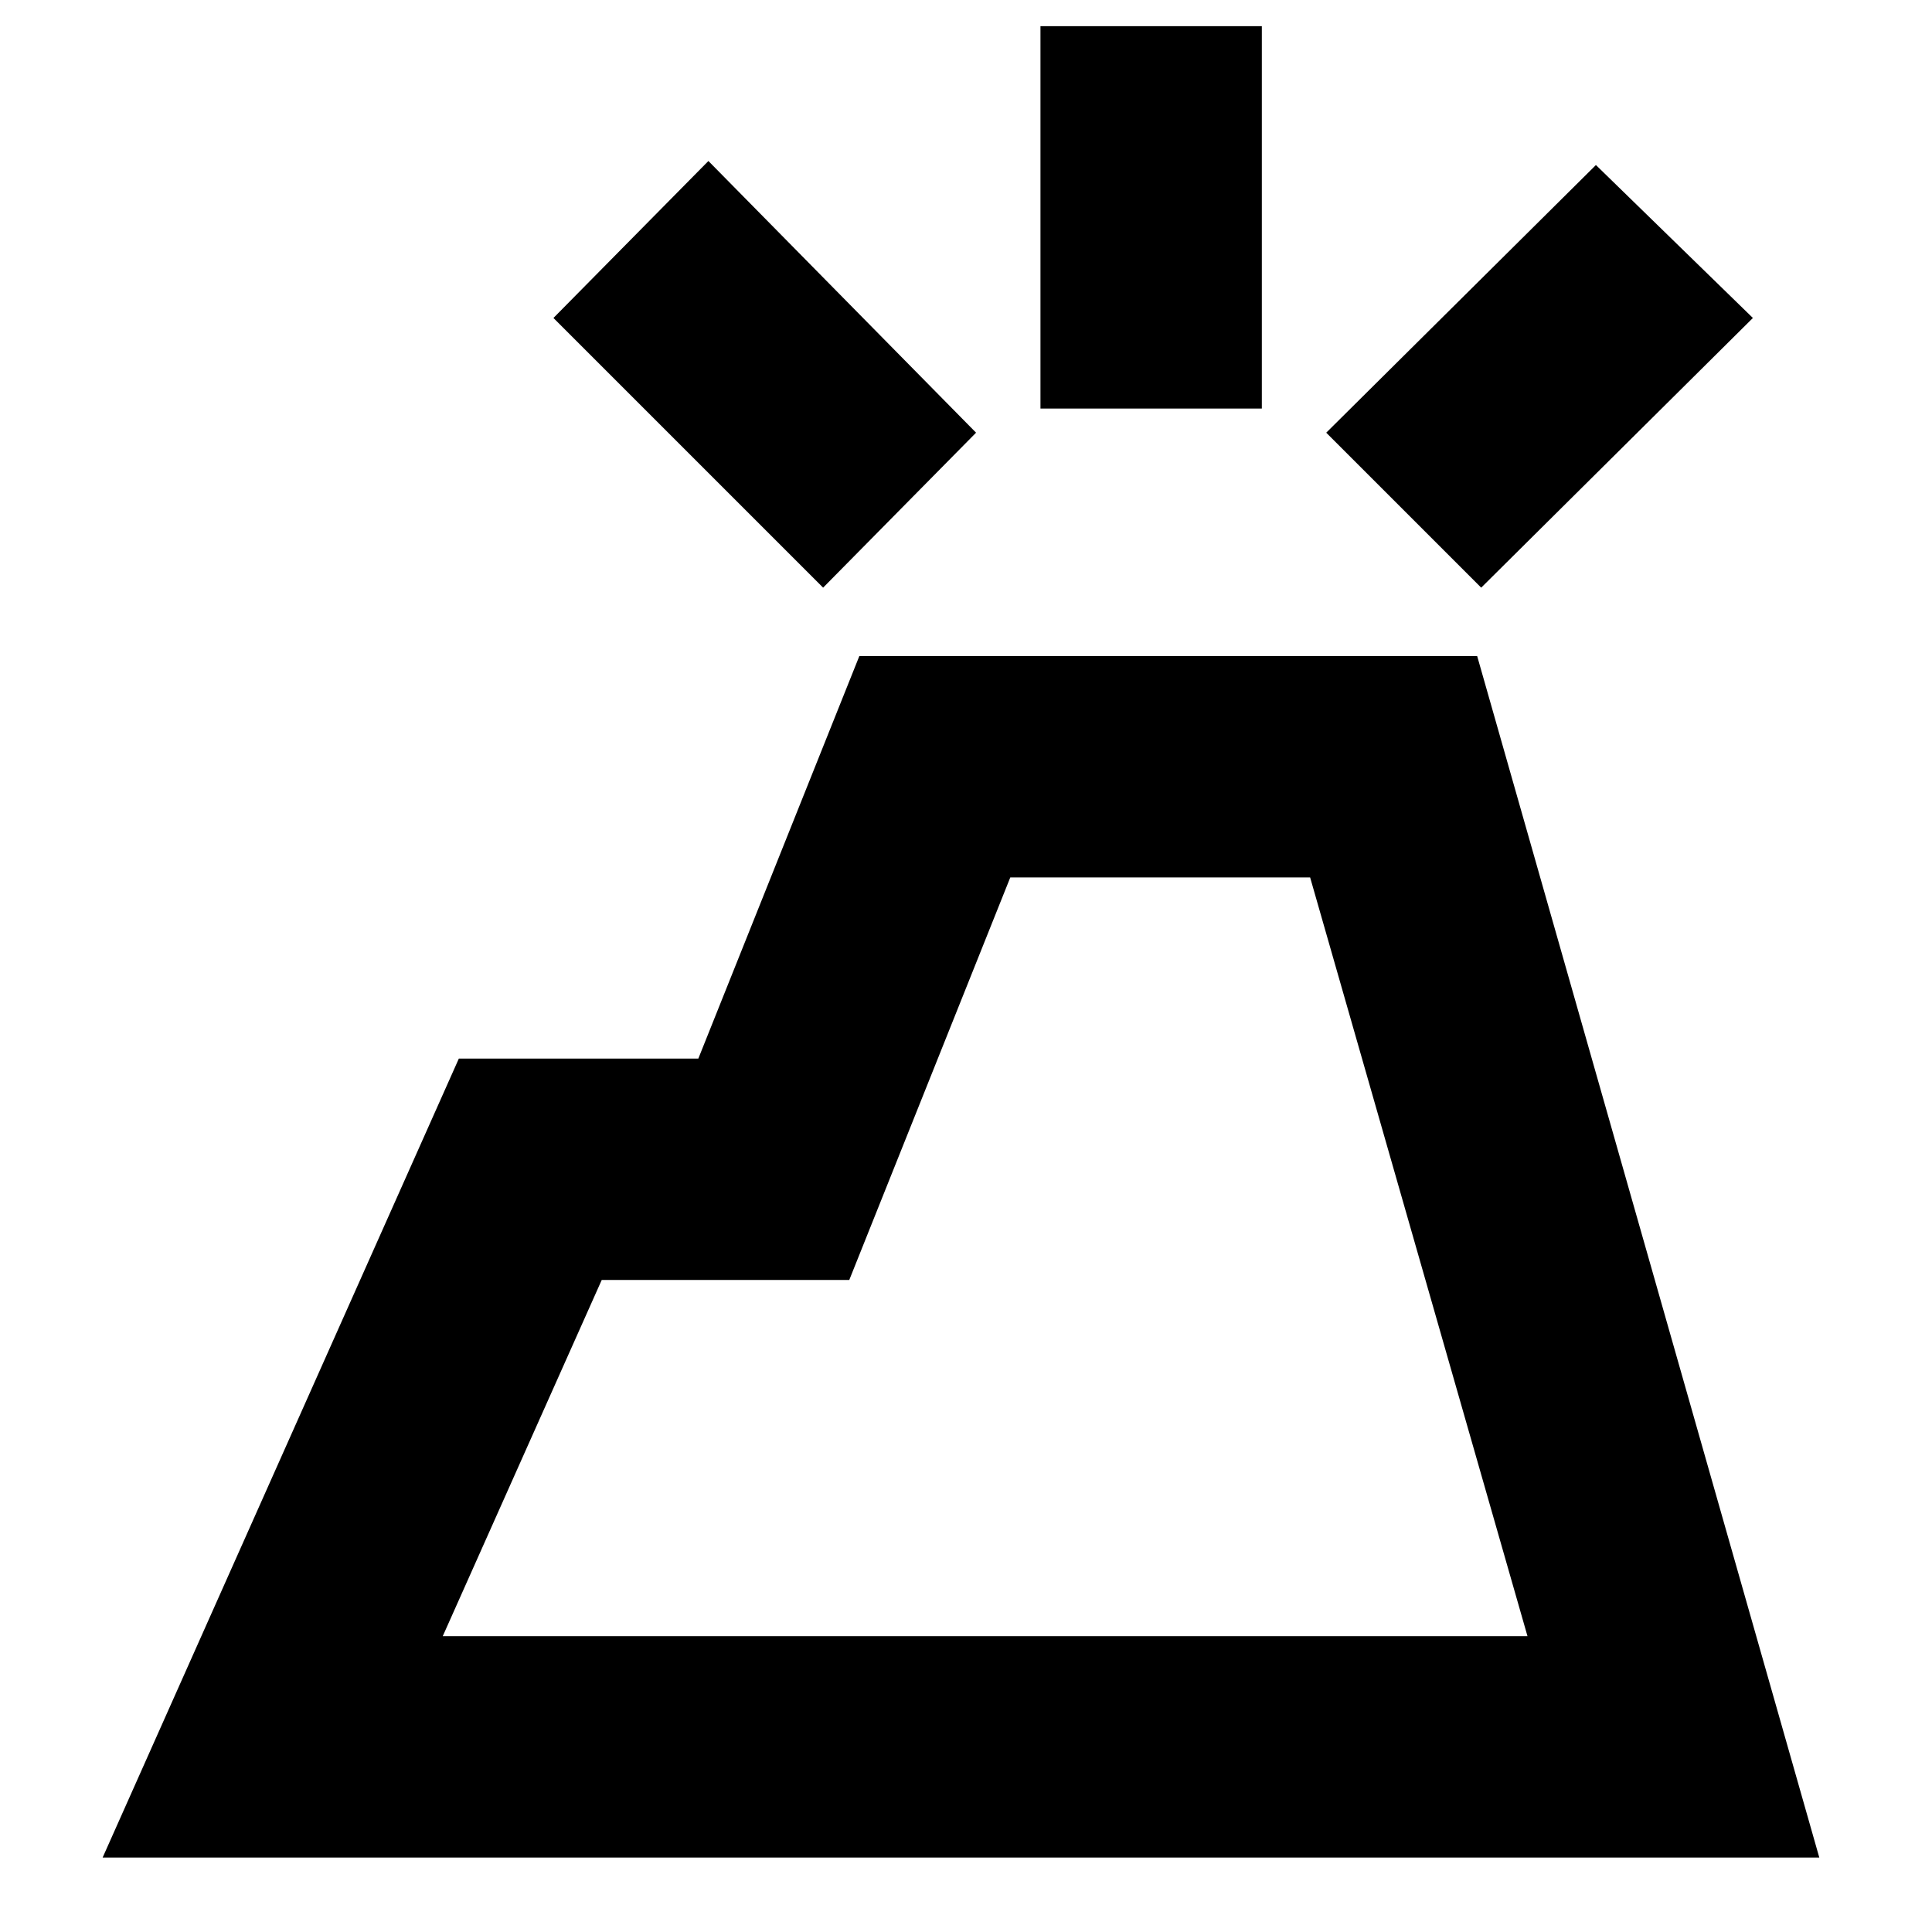 <svg xmlns="http://www.w3.org/2000/svg" height="24" width="24"><path d="M1.275 23.075 5.7 13.15h2.975l2-5h7.675l4.25 14.925Zm4.225-2.75h13.475l-2.7-9.425H12.55l-2 5H7.475Zm7.425-15.25V.325h2.75v4.75ZM18.4 7.3l-1.925-1.925 3.35-3.325 1.95 1.9Zm-8.175 0-3.35-3.35L8.8 2l3.325 3.375Zm8.75 13.025H5.5h10.775Z"/></svg>